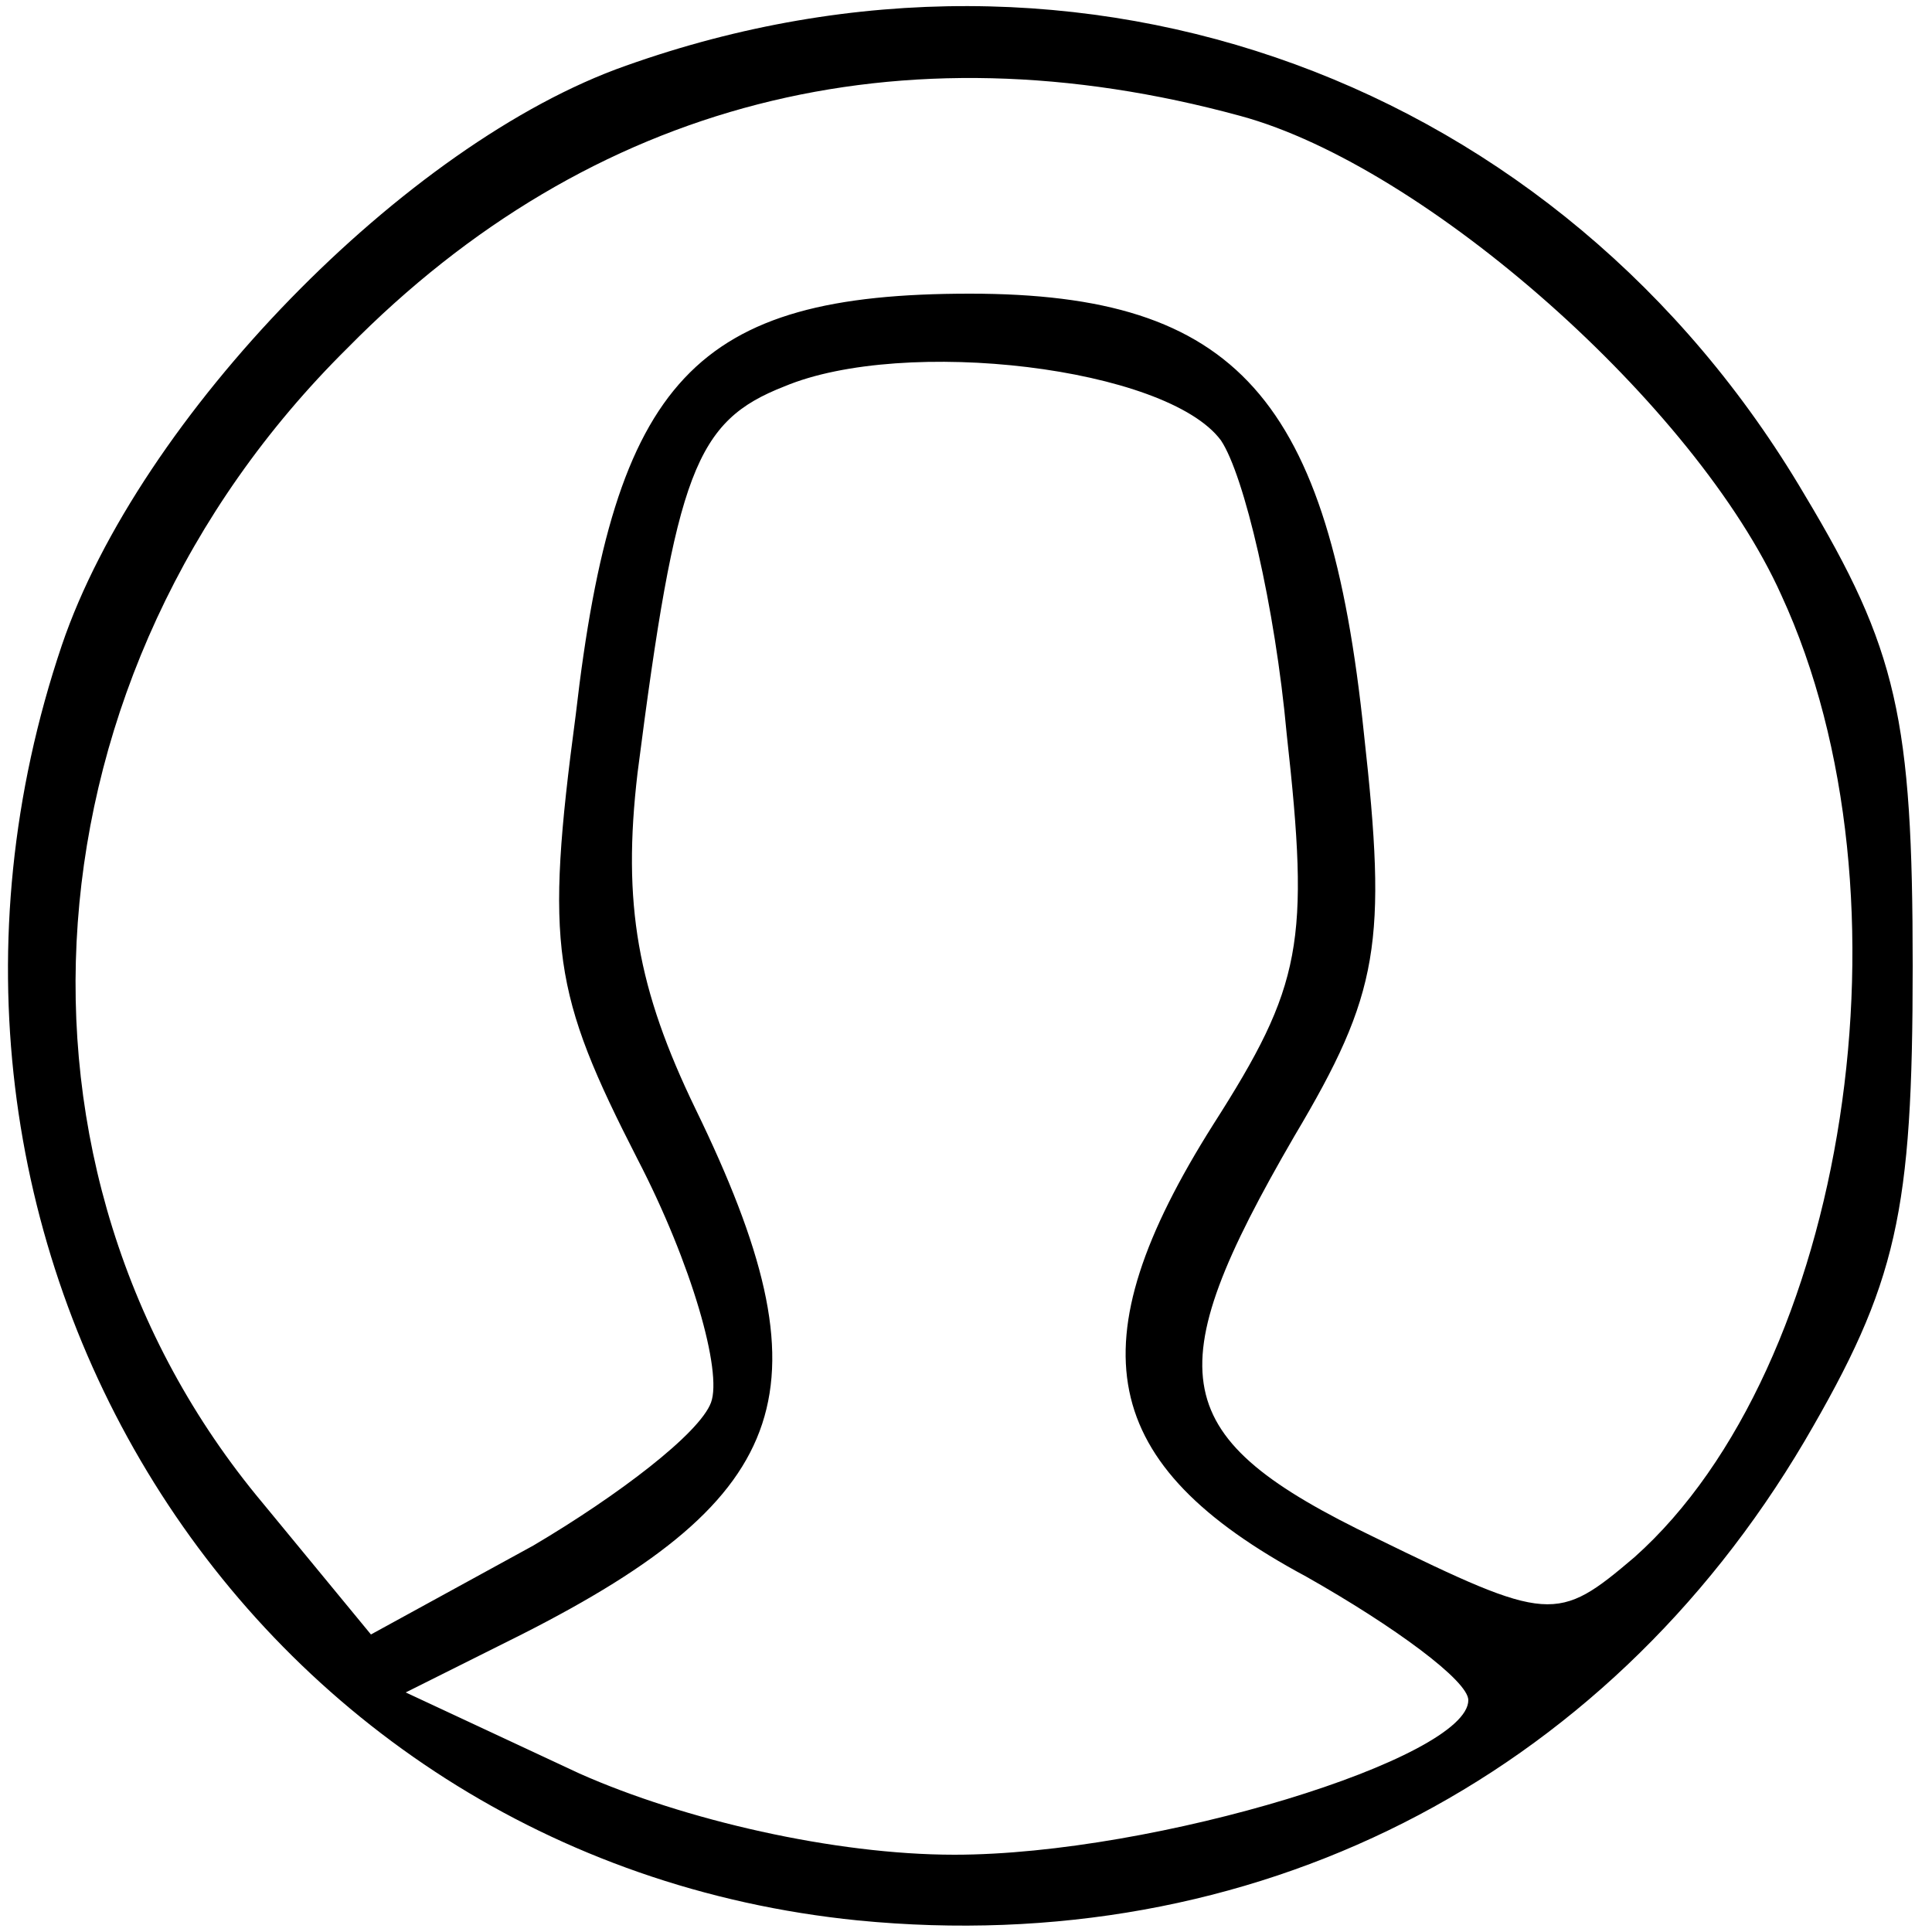 <?xml version="1.0" standalone="no"?>
<!DOCTYPE svg PUBLIC "-//W3C//DTD SVG 20010904//EN"
 "http://www.w3.org/TR/2001/REC-SVG-20010904/DTD/svg10.dtd">
<svg version="1.0" xmlns="http://www.w3.org/2000/svg"
 width="50pt" height="50pt" viewBox="0 0 50 50"
 preserveAspectRatio="xMidYMid meet">

<g transform="translate(0,50) scale(0.1,-0.1)"
fill="#000000" stroke="none">
<path d="M162 483 c-57 -20 -126 -91 -146 -150 -52 -154 47 -314 206 -330 102
-10 193 36 245 124 24 41 28 59 28 123 0 64 -4 82 -28 122 -63 107 -187 153
-305 111z m159 -13 c48 -13 118 -75 140 -124 36 -78 17 -200 -38 -249 -20 -17
-22 -17 -67 5 -54 26 -57 42 -21 104 22 37 24 50 18 104 -9 87 -33 114 -102
114 -71 0 -92 -22 -102 -109 -8 -60 -6 -72 16 -115 14 -27 22 -55 19 -63 -3
-8 -24 -24 -46 -37 l-42 -23 -28 34 c-72 86 -63 215 22 299 63 64 143 84 231
60z m-5 -84 c6 -9 14 -43 17 -76 6 -54 4 -65 -19 -101 -36 -57 -30 -88 24
-117 23 -13 42 -27 42 -32 0 -15 -81 -40 -133 -40 -31 0 -70 9 -97 21 l-45 21
30 15 c71 36 80 64 45 136 -15 31 -19 53 -15 87 10 78 15 91 38 100 31 13 99
5 113 -14z"/>
</g>
</svg>
